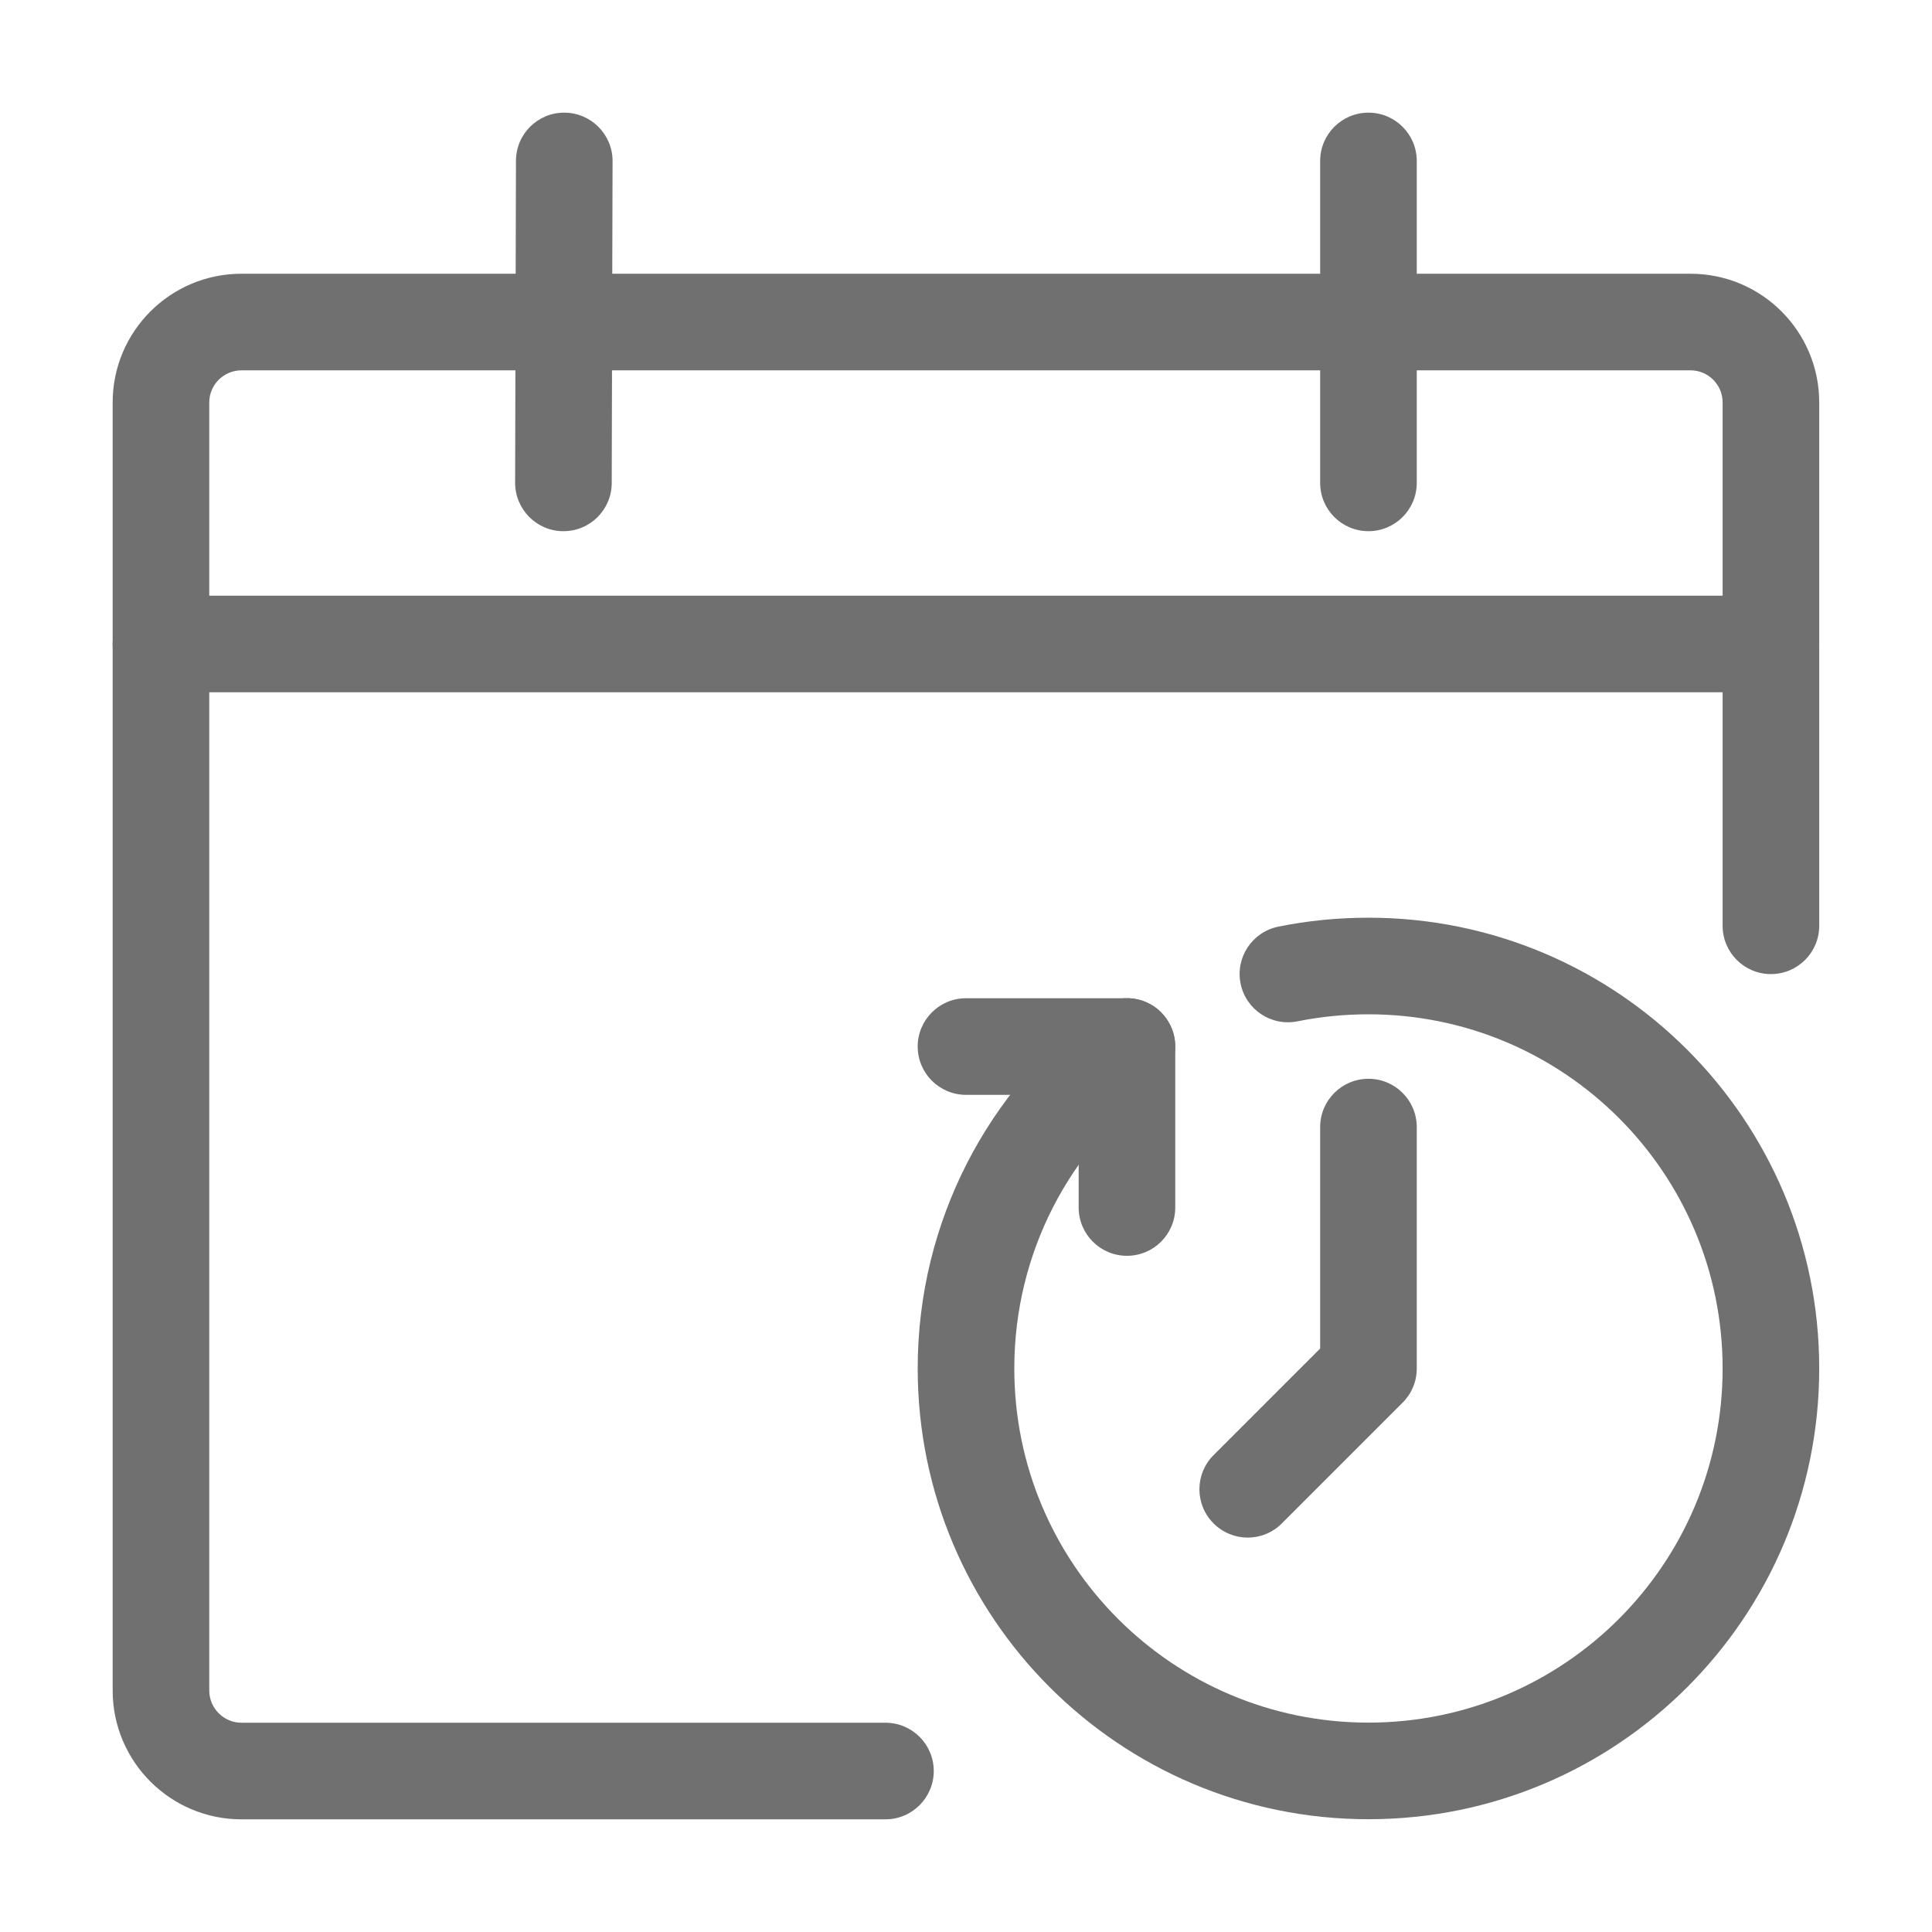 <svg width="16" height="16" viewBox="0 0 16 16" fill="none" xmlns="http://www.w3.org/2000/svg">
<g clip-path="url(#clip0_13822_79586)">
<path fill-rule="evenodd" clip-rule="evenodd" d="M11.333 0.933C11.554 0.933 11.733 1.112 11.733 1.333L11.733 3.999C11.733 4.22 11.554 4.399 11.333 4.399C11.112 4.399 10.933 4.22 10.933 3.999L10.933 1.333C10.933 1.112 11.112 0.933 11.333 0.933Z" fill="#707070"/>
<path fill-rule="evenodd" clip-rule="evenodd" d="M4.673 0.933C4.894 0.933 5.073 1.113 5.073 1.333L5.066 4C5.066 4.221 4.886 4.4 4.665 4.399C4.445 4.399 4.266 4.219 4.266 3.998L4.273 1.332C4.273 1.111 4.453 0.932 4.673 0.933Z" fill="#707070"/>
<path fill-rule="evenodd" clip-rule="evenodd" d="M0.933 5.333C0.933 5.112 1.112 4.933 1.333 4.933H14.666C14.887 4.933 15.066 5.112 15.066 5.333C15.066 5.554 14.887 5.733 14.666 5.733H1.333C1.112 5.733 0.933 5.554 0.933 5.333Z" fill="#707070"/>
<path fill-rule="evenodd" clip-rule="evenodd" d="M0.933 3.333C0.933 2.744 1.411 2.267 2 2.267H14C14.589 2.267 15.066 2.744 15.066 3.333V7.667C15.066 7.888 14.887 8.067 14.666 8.067C14.445 8.067 14.266 7.888 14.266 7.667V3.333C14.266 3.186 14.147 3.067 14 3.067H2C1.853 3.067 1.733 3.186 1.733 3.333V14C1.733 14.147 1.853 14.267 2 14.267H7.333C7.554 14.267 7.733 14.446 7.733 14.667C7.733 14.887 7.554 15.067 7.333 15.067H2C1.411 15.067 0.933 14.589 0.933 14V3.333Z" fill="#707070"/>
<path fill-rule="evenodd" clip-rule="evenodd" d="M11.333 8.4C11.132 8.4 10.935 8.42 10.746 8.458C10.529 8.502 10.318 8.362 10.274 8.146C10.23 7.929 10.37 7.718 10.587 7.674C10.828 7.625 11.078 7.6 11.333 7.6C13.395 7.6 15.066 9.271 15.066 11.333C15.066 13.395 13.395 15.066 11.333 15.066C9.271 15.066 7.6 13.395 7.6 11.333C7.6 10.111 8.187 9.027 9.092 8.346C9.269 8.214 9.52 8.249 9.652 8.426C9.785 8.603 9.75 8.853 9.573 8.986C8.86 9.522 8.4 10.374 8.4 11.333C8.4 12.953 9.713 14.266 11.333 14.266C12.953 14.266 14.266 12.953 14.266 11.333C14.266 9.713 12.953 8.4 11.333 8.4Z" fill="#707070"/>
<path fill-rule="evenodd" clip-rule="evenodd" d="M7.6 8.667C7.6 8.446 7.779 8.267 8 8.267H9.333C9.554 8.267 9.733 8.446 9.733 8.667V10C9.733 10.221 9.554 10.4 9.333 10.4C9.112 10.4 8.933 10.221 8.933 10V9.067H8C7.779 9.067 7.6 8.888 7.6 8.667Z" fill="#707070"/>
<path fill-rule="evenodd" clip-rule="evenodd" d="M11.333 8.934C11.554 8.934 11.733 9.113 11.733 9.334V11.334C11.733 11.44 11.691 11.541 11.616 11.616L10.616 12.616C10.46 12.773 10.207 12.773 10.05 12.616C9.894 12.46 9.894 12.207 10.05 12.051L10.933 11.168V9.334C10.933 9.113 11.112 8.934 11.333 8.934Z" fill="#707070"/>
</g>
<defs>
<clipPath id="clip0_13822_79586">
<rect width="16" height="16" fill="white"/>
</clipPath>
</defs>
</svg>

